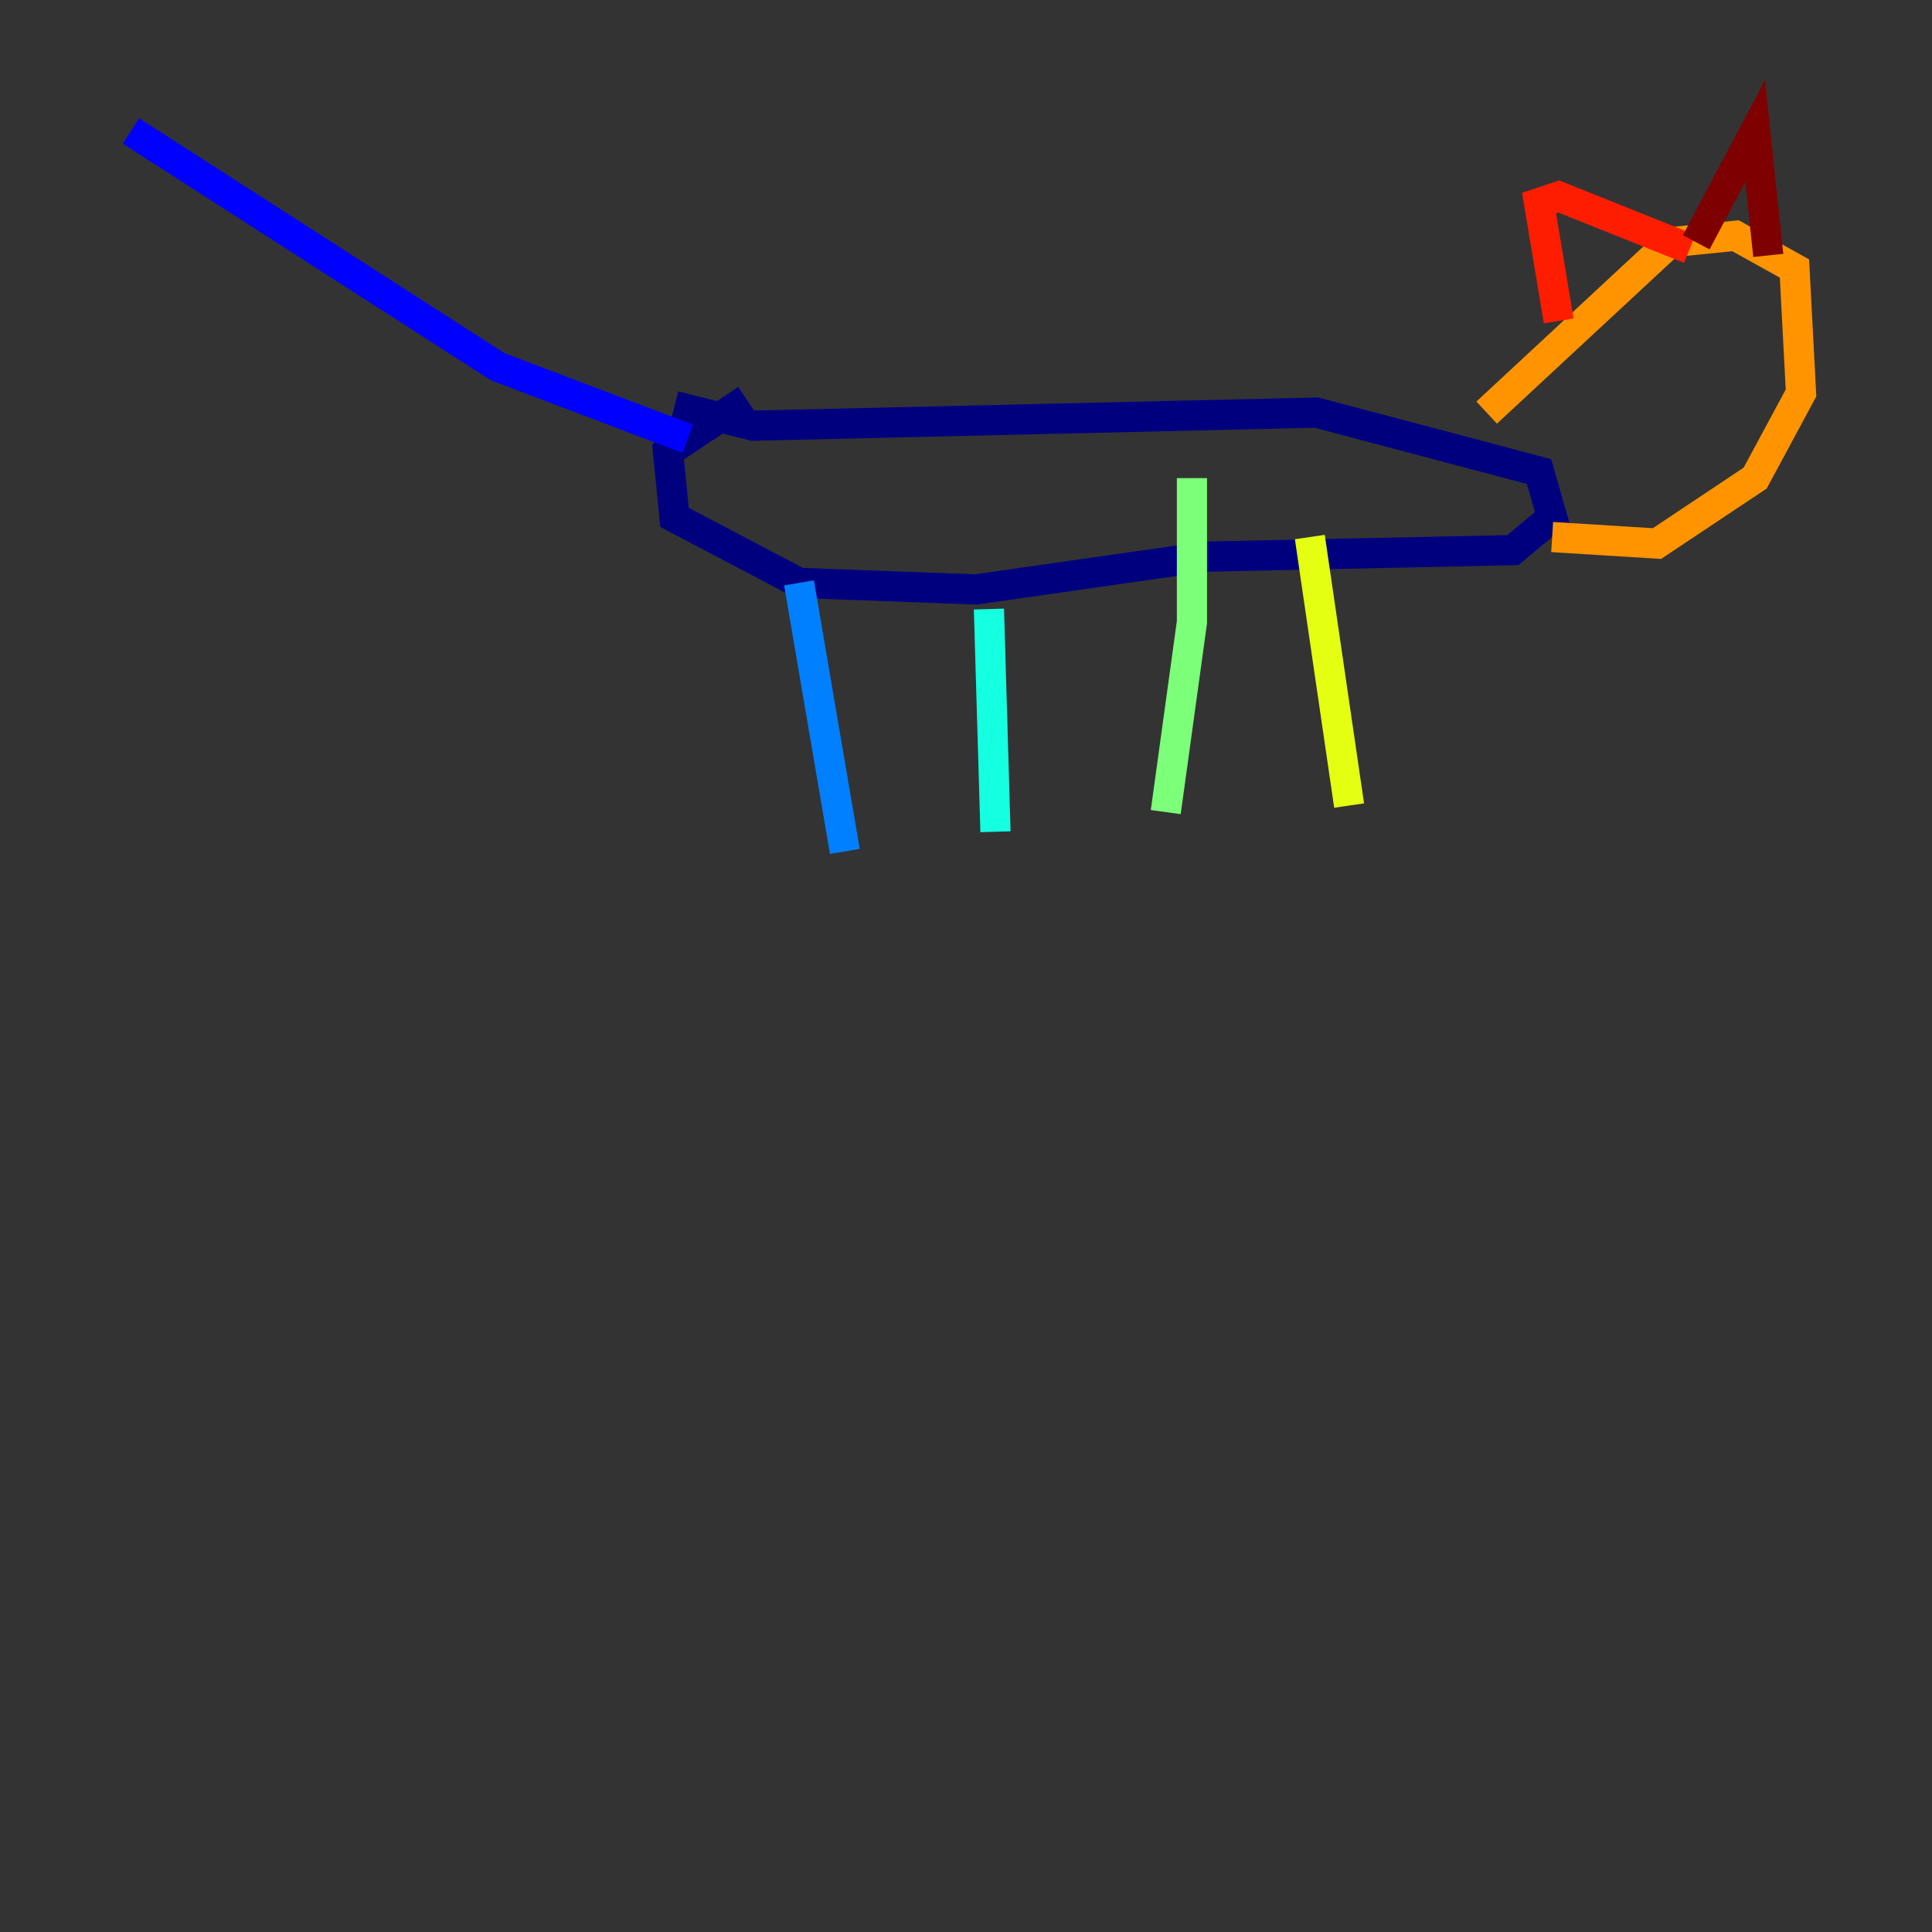 <?xml version="1.0" encoding="utf-8" ?>
<svg baseProfile="tiny" height="128" version="1.2" viewBox="0,0,128,128" width="128" xmlns="http://www.w3.org/2000/svg" xmlns:ev="http://www.w3.org/2001/xml-events" xmlns:xlink="http://www.w3.org/1999/xlink"><rect x="0" y="0" width="128" height="128" fill="#333333" stroke="none"/><defs /><polyline fill="none" points="49.464,26.468 44.258,29.939 44.691,34.278 52.936,38.617 64.651,39.051 79.837,36.881 100.231,36.447 102.834,34.278 101.966,31.241 87.214,27.336 49.898,28.203 44.691,26.902" stroke="#00007f" stroke-width="2" /><polyline fill="none" points="45.559,29.071 32.976,24.298 8.678,8.678" stroke="#0000ff" stroke-width="2" /><polyline fill="none" points="52.936,38.617 55.973,56.407" stroke="#0080ff" stroke-width="2" /><polyline fill="none" points="65.519,40.352 65.953,55.105" stroke="#15ffe1" stroke-width="2" /><polyline fill="none" points="78.969,31.675 78.969,41.22 77.234,53.803" stroke="#7cff79" stroke-width="2" /><polyline fill="none" points="86.78,35.58 89.383,53.37" stroke="#e4ff12" stroke-width="2" /><polyline fill="none" points="98.495,27.336 110.644,16.054 114.983,15.62 118.888,17.79 119.322,26.034 116.285,31.675 109.776,36.014 102.834,35.58" stroke="#ff9400" stroke-width="2" /><polyline fill="none" points="103.268,21.261 101.966,13.451 103.268,13.017 111.946,16.488" stroke="#ff1d00" stroke-width="2" /><polyline fill="none" points="112.38,16.054 116.285,8.678 117.153,16.922" stroke="#7f0000" stroke-width="2" /></svg>